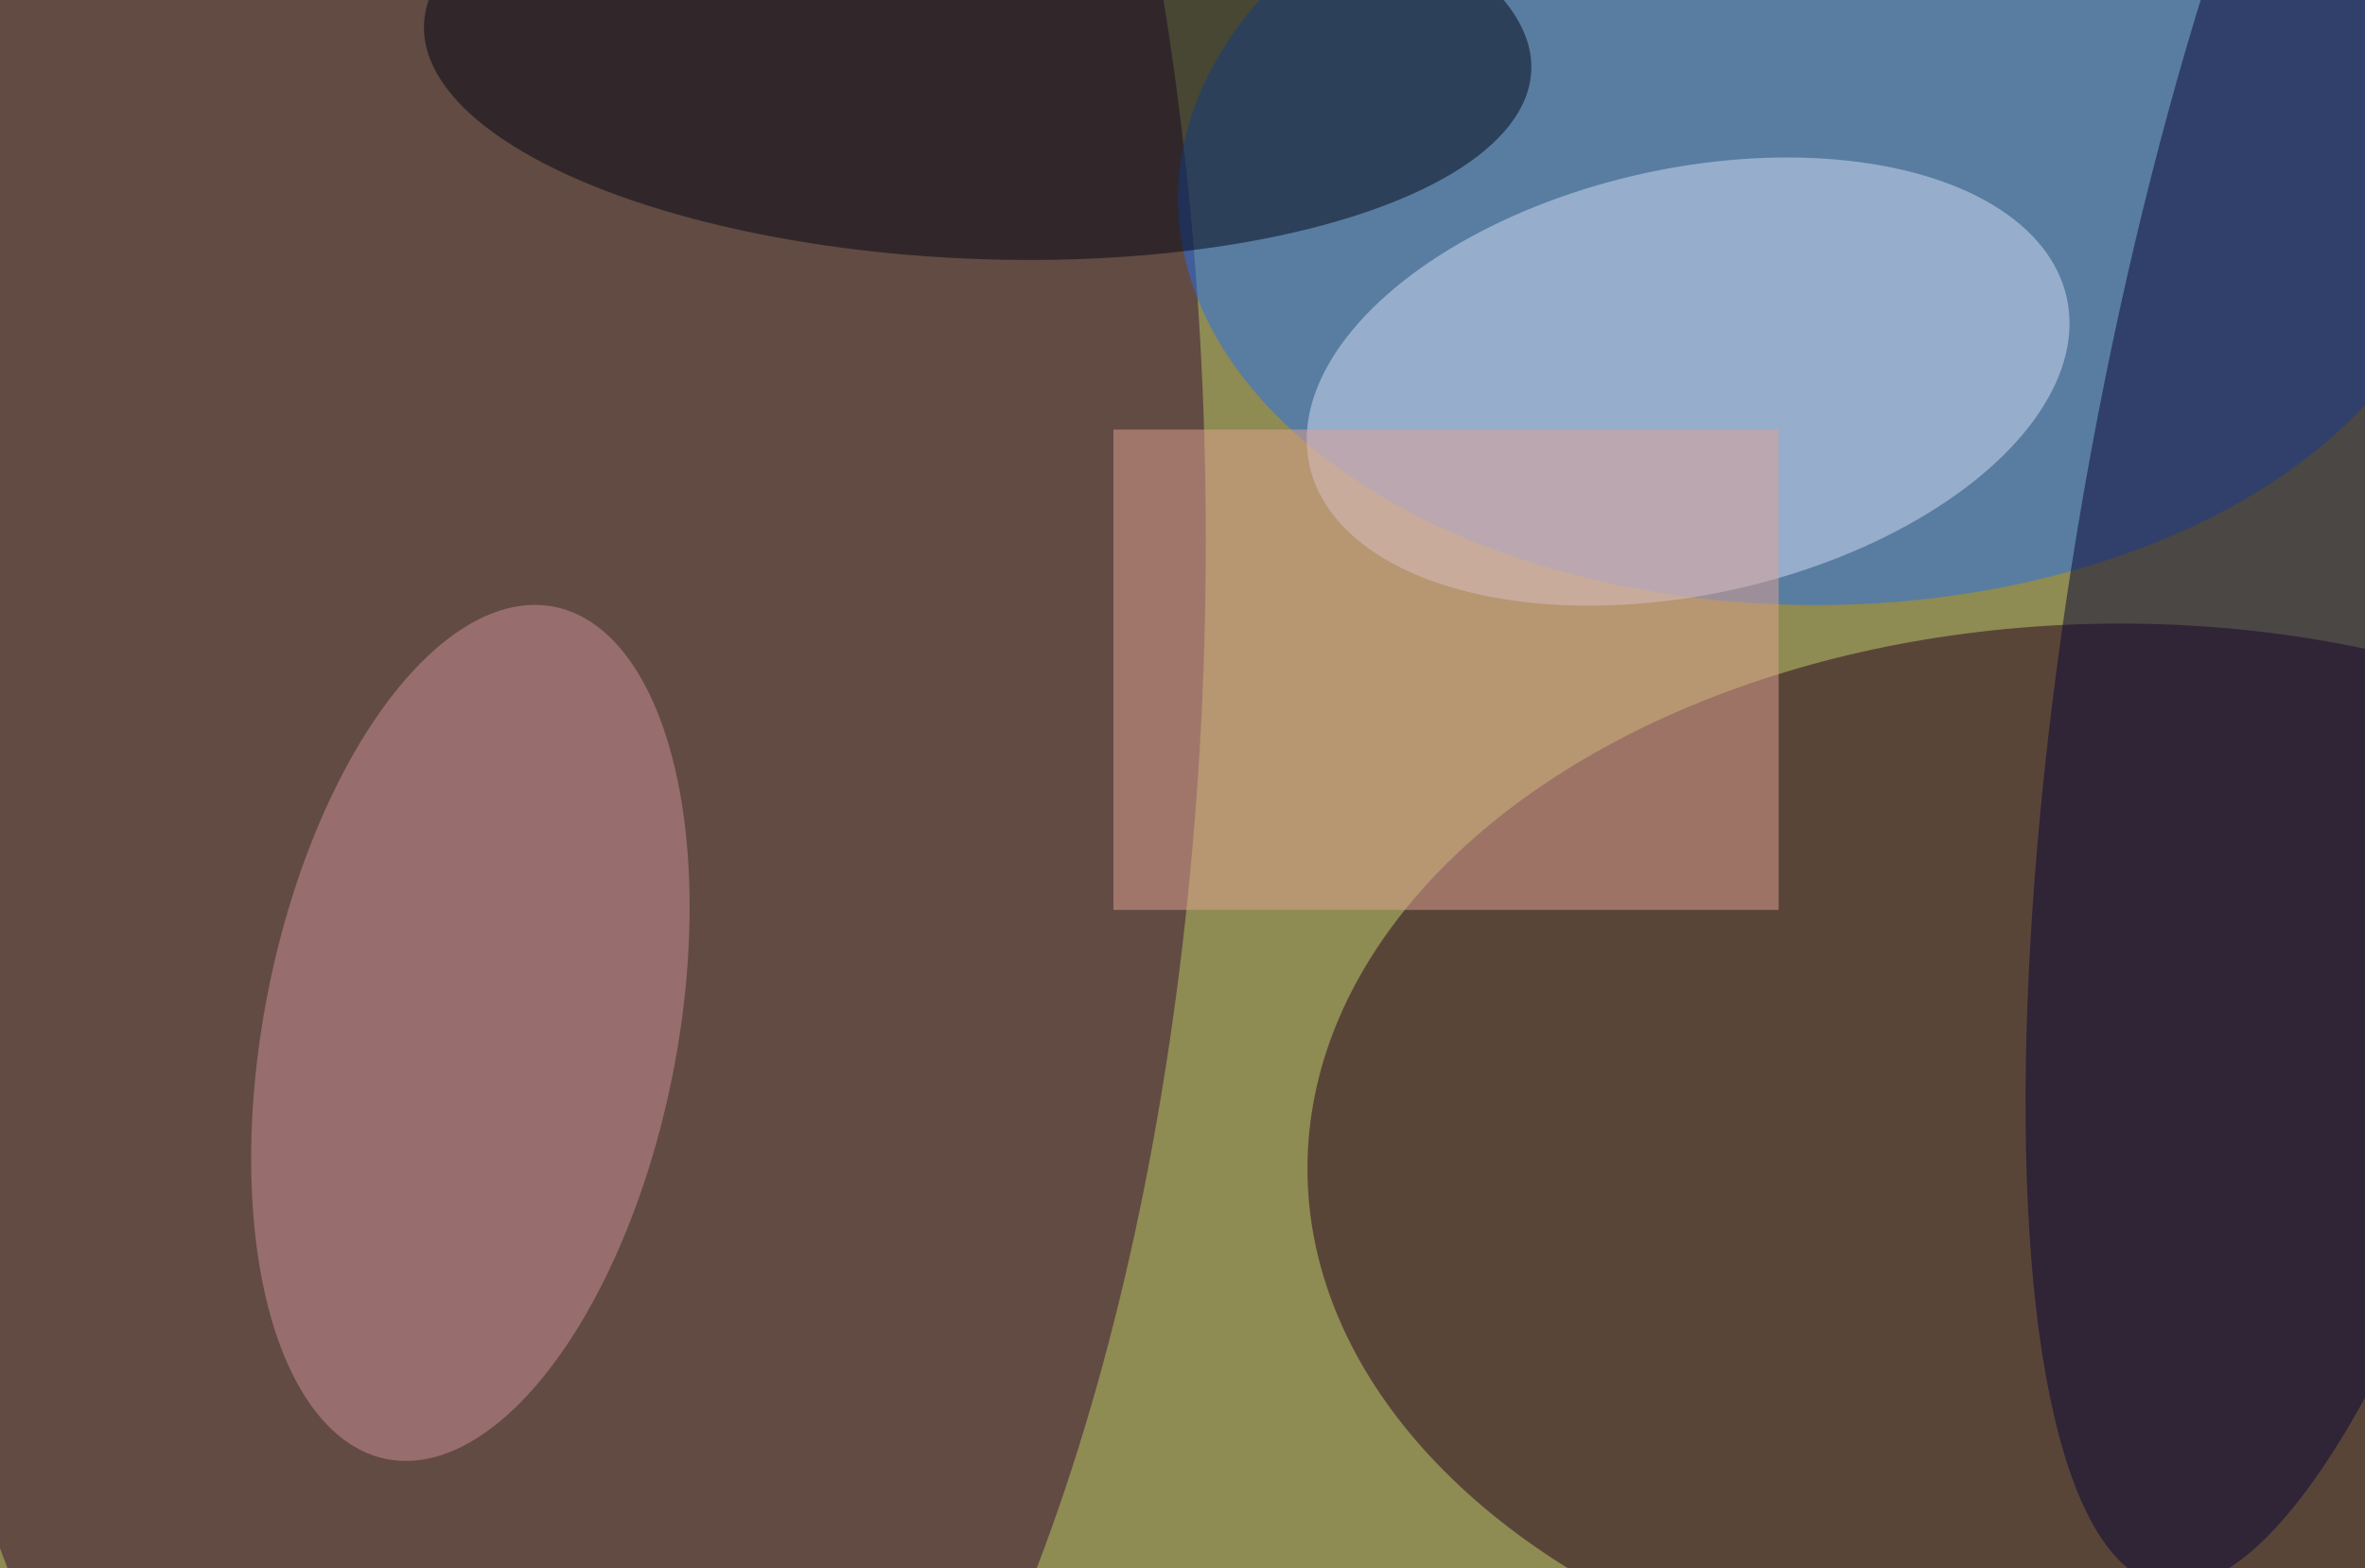 <svg xmlns="http://www.w3.org/2000/svg" width="300" height="199"><g filter="blur(12px)"><rect width="200%" height="200%" x="-50%" y="-50%" fill="#8e8b53"/><rect width="100%" height="100%" fill="#8e8b53"/><g fill-opacity=".5" transform="translate(.6 .6)scale(1.172)"><ellipse cx="229" cy="126" fill="#24001f" rx="88" ry="59"/><ellipse cx="56" cy="58" fill="#360c33" rx="74" ry="169"/><ellipse cx="196" cy="21" fill="#2271f0" rx="69" ry="44"/><circle r="1" fill="#d5def8" transform="matrix(40.978 -9.085 4.988 22.498 182.2 40.8)"/><circle r="1" fill="#cc9099" transform="rotate(11.1 -547.6 315)scale(22.353 47.023)"/><path fill="#e1a393" d="M120 46h72v52h-72z"/><circle r="1" fill="#000415" transform="rotate(-177.6 52.7 1.2)scale(59.974 22.913)"/><circle r="1" fill="#090537" transform="matrix(-29.269 -5.369 21.439 -116.879 255 54.2)"/></g></g></svg>